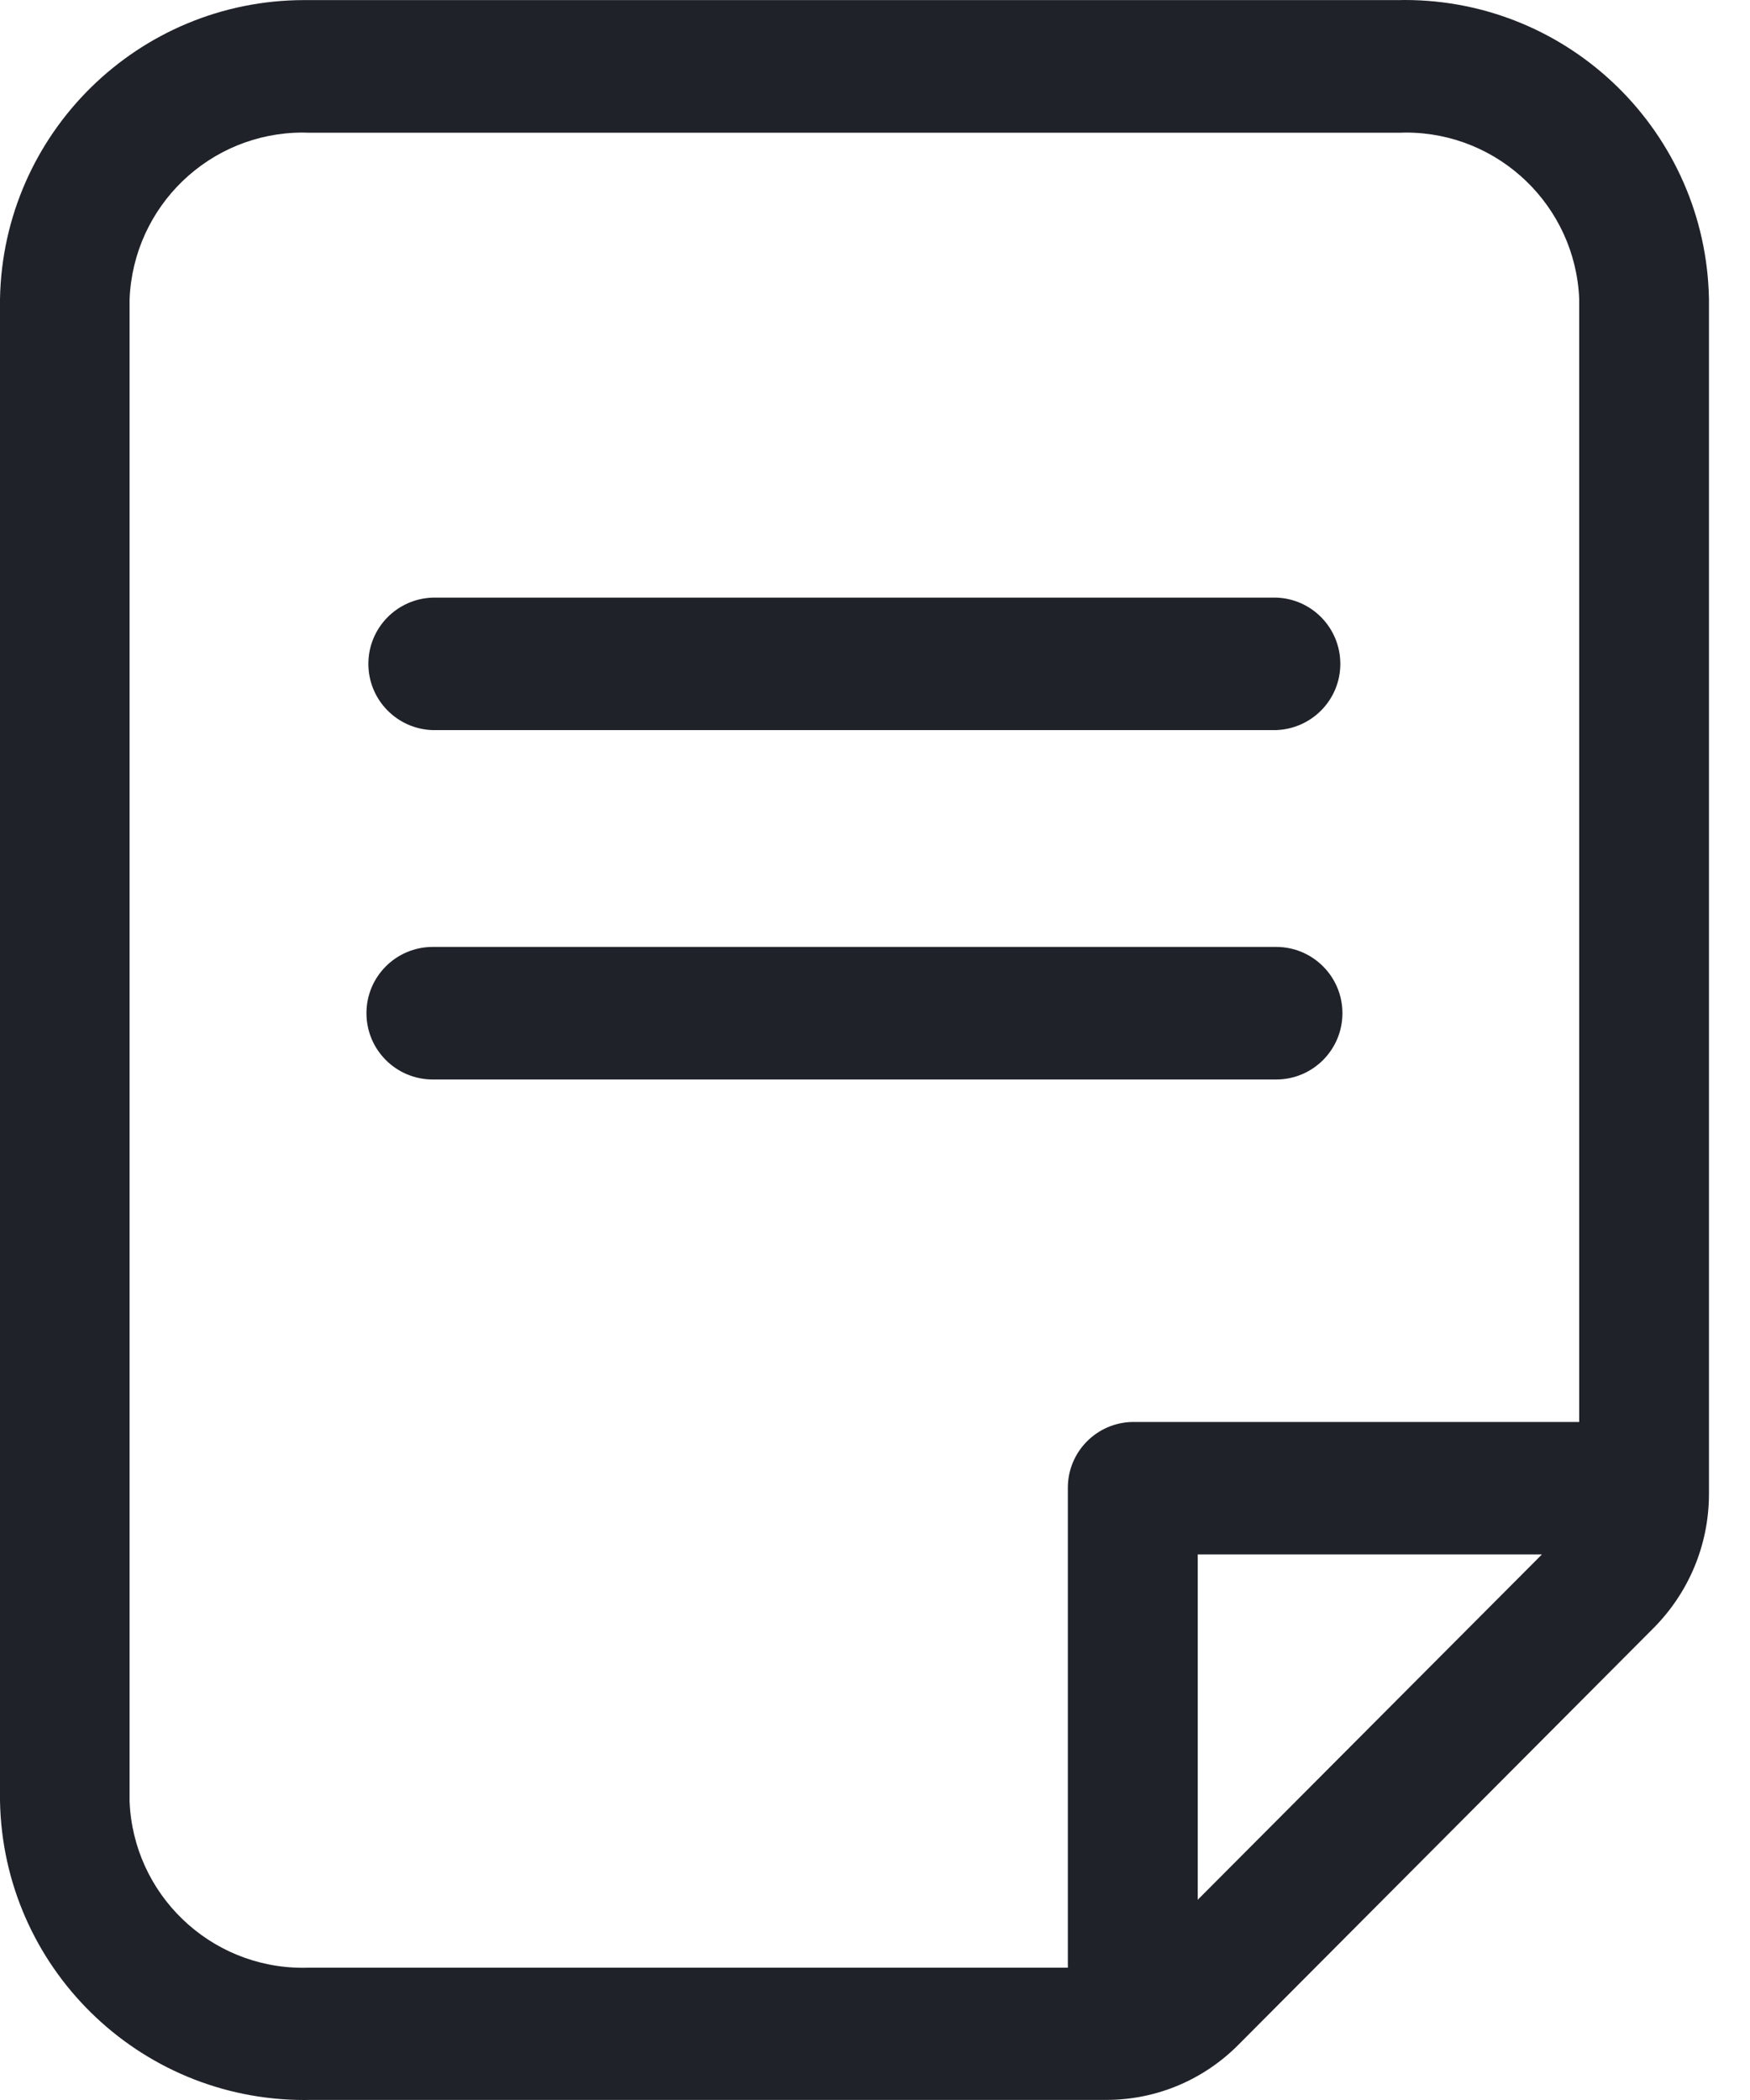 <?xml version="1.0" encoding="UTF-8"?>
<svg width="20px" height="24px" viewBox="0 0 20 24" version="1.1" xmlns="http://www.w3.org/2000/svg" xmlns:xlink="http://www.w3.org/1999/xlink">
    <!-- Generator: Sketch 61 (89581) - https://sketch.com -->
    <title>attached-file</title>
    <desc>Created with Sketch.</desc>
    <g id="style" stroke="none" stroke-width="1" fill="none" fill-rule="evenodd">
        <g id="D_Start" transform="translate(-634, -2622)" fill="#1F2229">
            <g id="Group-13" transform="translate(72, 2604)">
                <g id="link-1" transform="translate(556, 14)">
                    <g id="file" transform="translate(6, 4)">
                        <path d="M4.945,8.344 L14.584,8.344 C14.992,8.33 15.318,7.997 15.318,7.587 C15.318,7.177 14.992,6.842 14.585,6.83 L4.944,6.83 C4.536,6.843 4.21,7.177 4.21,7.587 C4.21,7.997 4.536,8.331 4.943,8.344 L4.945,8.344 Z M14.585,12.337 C15.003,12.337 15.342,11.998 15.342,11.579 C15.342,11.161 15.003,10.822 14.585,10.822 L4.946,10.822 C4.527,10.822 4.188,11.161 4.188,11.579 C4.188,11.998 4.527,12.337 4.946,12.337 L14.585,12.337 Z M15.998,0.001 L3.532,0.001 C3.517,0.001 3.498,0.001 3.479,0.001 C1.58,0.001 0.035,1.523 0,3.416 L0,20.581 C0.034,22.477 1.58,24 3.48,24 C3.499,24 3.517,24 3.535,23.999 L12.639,23.999 L12.642,23.999 C13.234,23.999 13.769,23.757 14.155,23.367 L18.905,18.599 C19.291,18.207 19.53,17.669 19.531,17.075 L19.531,3.417 C19.496,1.523 17.952,0 16.052,0 C16.033,0 16.014,0 15.996,0.001 L15.998,0.001 Z M1.481,20.582 L1.481,3.419 C1.524,2.358 2.394,1.515 3.462,1.515 C3.486,1.515 3.511,1.516 3.535,1.517 L15.997,1.517 C16.017,1.516 16.042,1.515 16.066,1.515 C17.134,1.515 18.004,2.358 18.048,3.416 L18.048,16.251 L12.945,16.251 C12.535,16.257 12.204,16.591 12.204,17.002 L12.204,17.01 L12.204,22.488 L3.531,22.488 C3.511,22.489 3.486,22.489 3.462,22.489 C2.394,22.489 1.523,21.645 1.481,20.587 L1.481,20.582 Z M13.688,21.712 L13.688,17.765 L17.622,17.765 L13.688,21.712 Z" id="attached-file"></path>
                    </g>
                </g>
            </g>
        </g>
    </g>
</svg>